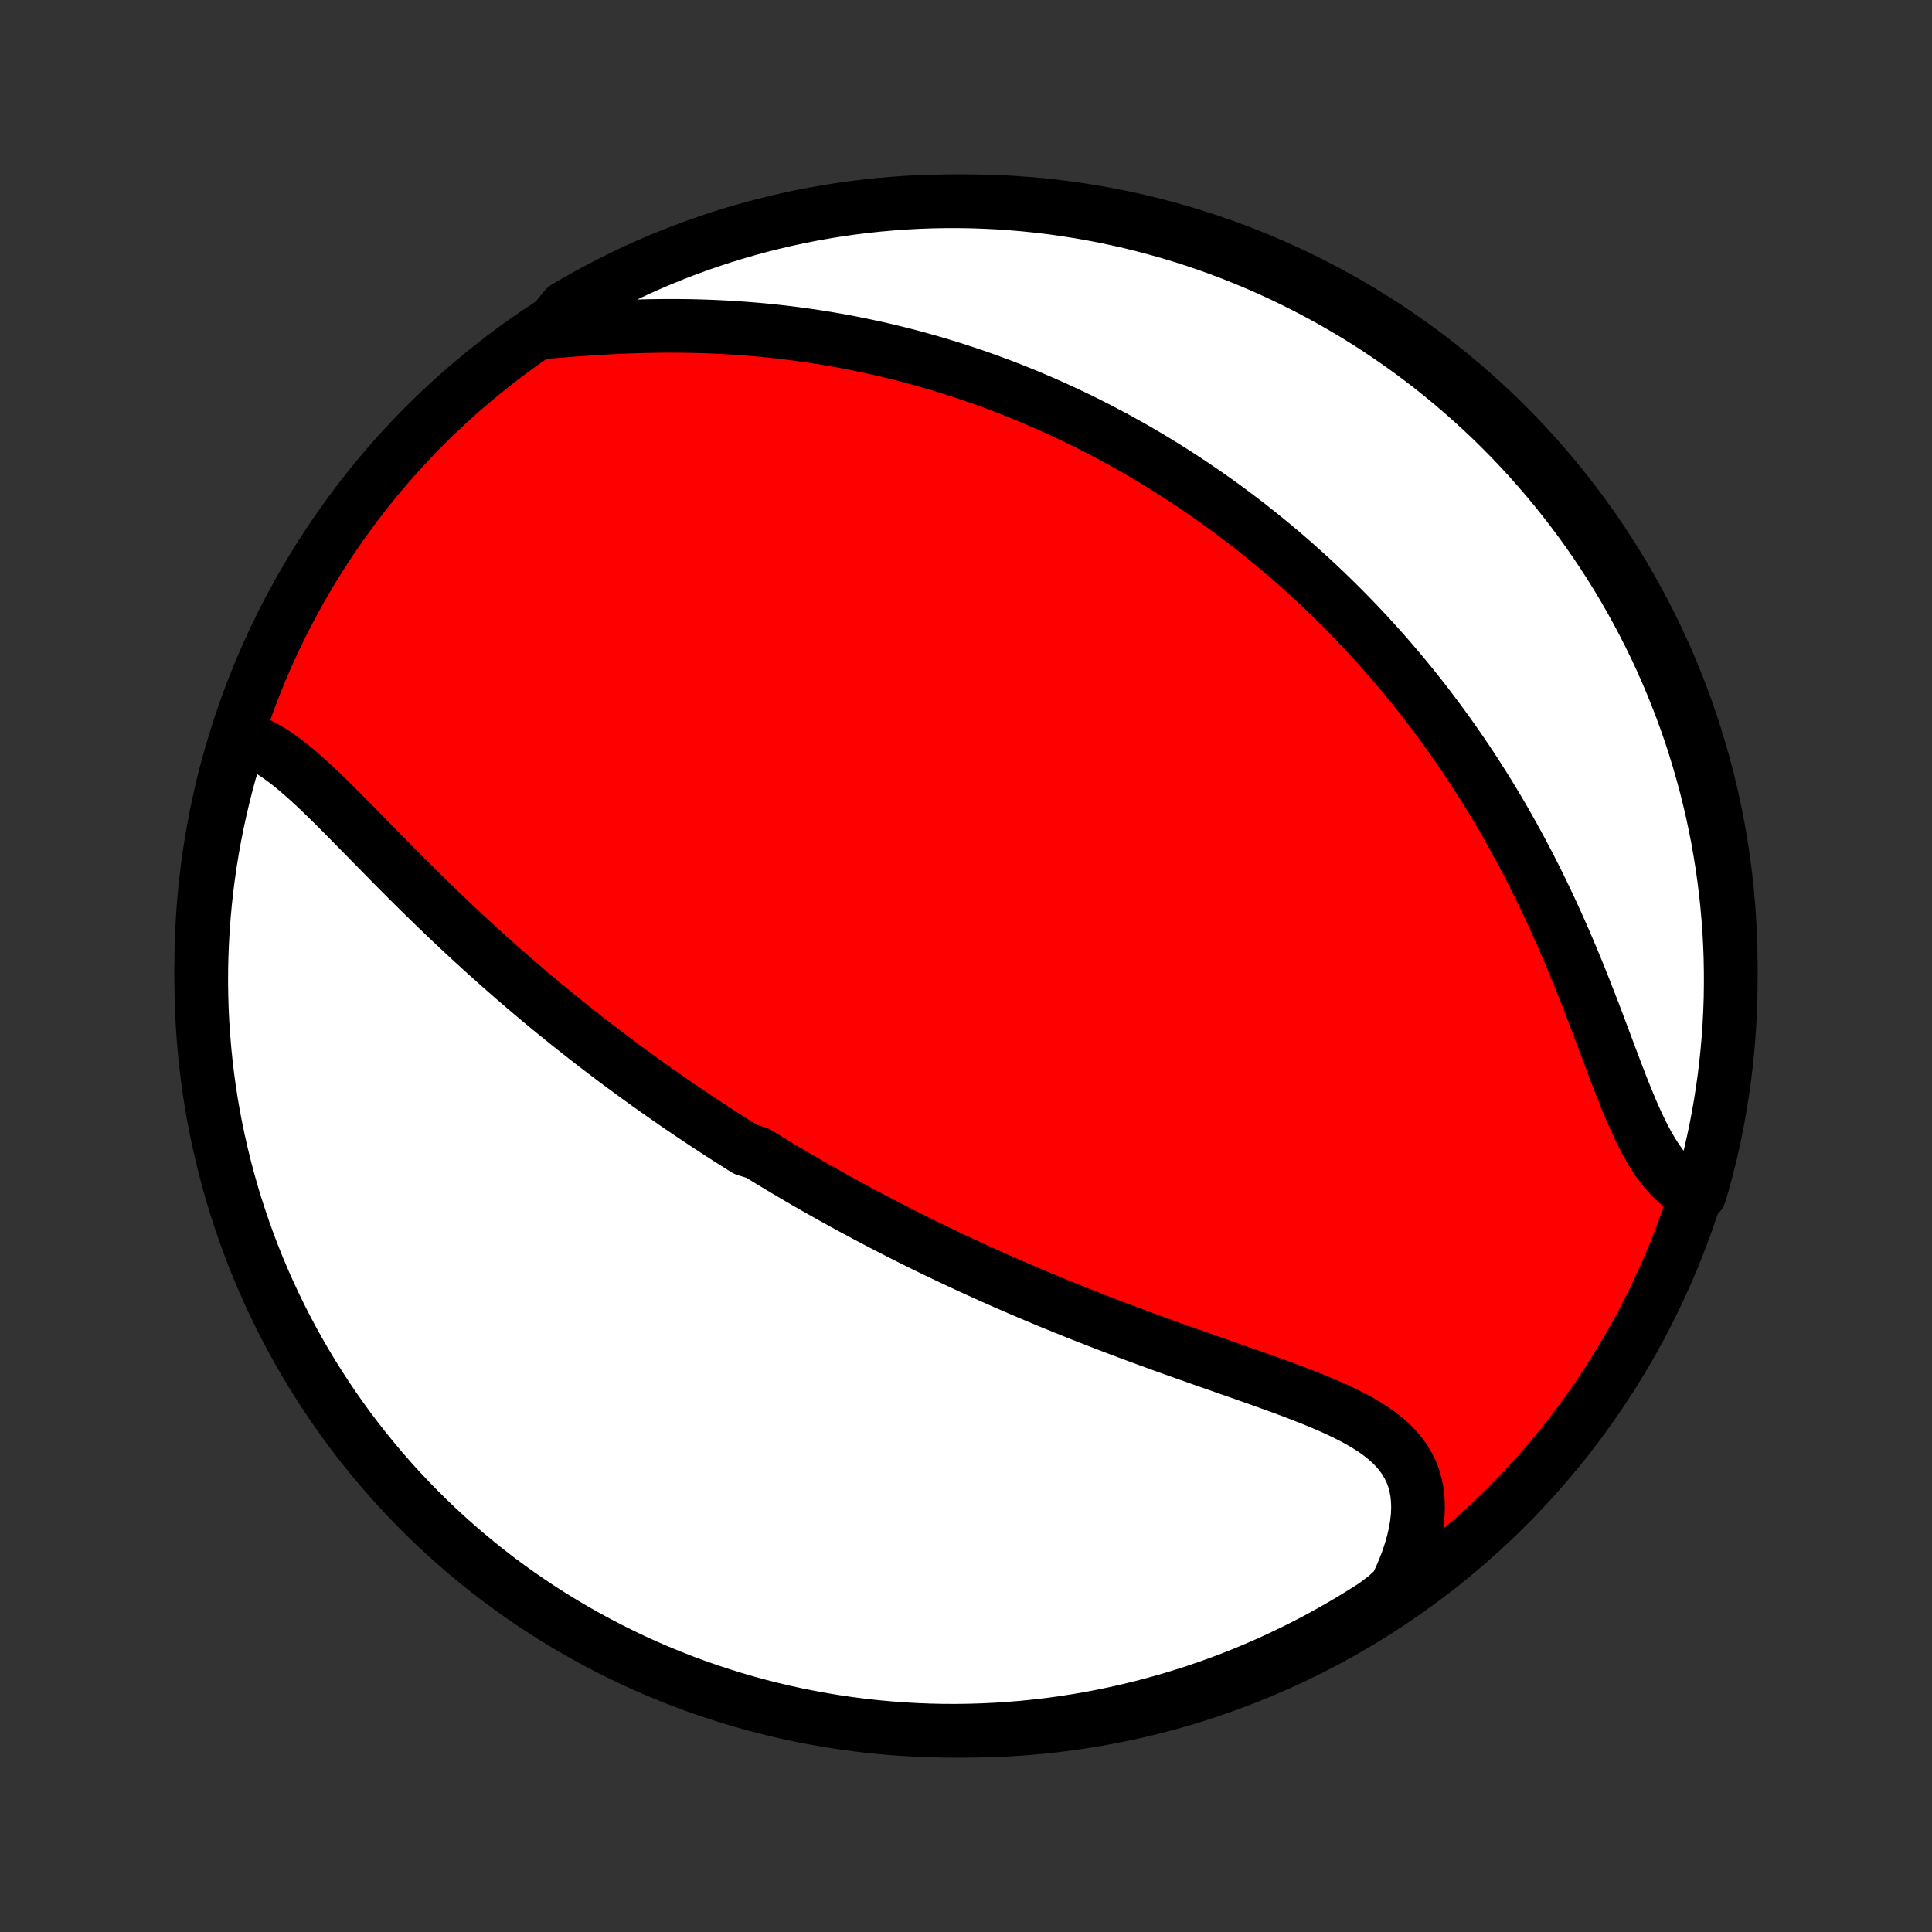 <?xml version="1.0" encoding="utf-8" standalone="no"?>
<!DOCTYPE svg PUBLIC "-//W3C//DTD SVG 1.1//EN"
  "http://www.w3.org/Graphics/SVG/1.1/DTD/svg11.dtd">
<!-- Created with matplotlib (http://matplotlib.org/) -->
<svg height="72pt" version="1.1" viewBox="0 0 72 72" width="72pt" xmlns="http://www.w3.org/2000/svg" xmlns:xlink="http://www.w3.org/1999/xlink">
 <rect x="0" y="0" width="72" height="72" fill="#333333" stroke="none"/>
 <defs>
  <style type="text/css">
*{stroke-linecap:butt;stroke-linejoin:round;}
  </style>
 </defs>
 <g id="figure_1">
  <g id="patch_1">
   <path d="
M0 72
L72 72
L72 0
L0 0
z
" style="fill:none;"/>
  </g>
  <g id="axes_1">
   <g id="PatchCollection_1">
    <defs>
     <path d="
M36 -7.5
C43.558 -7.5 50.808 -10.503 56.153 -15.848
C61.497 -21.192 64.5 -28.442 64.5 -36
C64.5 -43.558 61.497 -50.808 56.153 -56.153
C50.808 -61.497 43.558 -64.5 36 -64.5
C28.442 -64.5 21.192 -61.497 15.848 -56.153
C10.503 -50.808 7.5 -43.558 7.5 -36
C7.5 -28.442 10.503 -21.192 15.848 -15.848
C21.192 -10.503 28.442 -7.5 36 -7.5
z
" id="C0_0_a811fe30f3"/>
     <path d="
M8.967 -44.504
L9.205 -44.437
L9.441 -44.35
L9.675 -44.245
L9.907 -44.122
L10.138 -43.983
L10.368 -43.83
L10.597 -43.665
L10.825 -43.488
L11.053 -43.301
L11.28 -43.105
L11.508 -42.901
L11.736 -42.691
L11.963 -42.475
L12.192 -42.255
L12.42 -42.03
L12.649 -41.802
L12.878 -41.571
L13.108 -41.338
L13.338 -41.104
L13.569 -40.869
L13.8 -40.633
L14.032 -40.397
L14.264 -40.161
L14.496 -39.925
L14.728 -39.69
L14.961 -39.456
L15.194 -39.223
L15.426 -38.992
L15.659 -38.761
L15.892 -38.533
L16.125 -38.306
L16.358 -38.081
L16.591 -37.858
L16.823 -37.637
L17.055 -37.419
L17.287 -37.202
L17.519 -36.987
L17.75 -36.775
L17.981 -36.565
L18.212 -36.356
L18.442 -36.151
L18.672 -35.947
L18.901 -35.746
L19.129 -35.547
L19.358 -35.35
L19.585 -35.155
L19.813 -34.962
L20.039 -34.772
L20.266 -34.583
L20.491 -34.397
L20.717 -34.213
L20.941 -34.031
L21.166 -33.85
L21.39 -33.672
L21.613 -33.495
L21.836 -33.321
L22.058 -33.148
L22.28 -32.977
L22.502 -32.808
L22.723 -32.64
L22.944 -32.474
L23.165 -32.31
L23.386 -32.147
L23.606 -31.986
L23.826 -31.826
L24.045 -31.668
L24.265 -31.511
L24.484 -31.356
L24.704 -31.202
L24.923 -31.049
L25.142 -30.897
L25.361 -30.747
L25.581 -30.598
L25.8 -30.45
L26.02 -30.303
L26.239 -30.157
L26.459 -30.013
L26.679 -29.869
L26.899 -29.726
L27.12 -29.584
L27.341 -29.444
L27.562 -29.304
L27.784 -29.164
L28.23 -29.026
L28.453 -28.889
L28.677 -28.752
L28.902 -28.616
L29.128 -28.48
L29.354 -28.346
L29.581 -28.212
L29.809 -28.078
L30.038 -27.945
L30.268 -27.813
L30.499 -27.681
L30.731 -27.55
L30.964 -27.419
L31.198 -27.289
L31.434 -27.159
L31.671 -27.03
L31.909 -26.901
L32.148 -26.773
L32.389 -26.645
L32.631 -26.517
L32.875 -26.389
L33.121 -26.262
L33.368 -26.136
L33.616 -26.009
L33.867 -25.883
L34.119 -25.757
L34.373 -25.631
L34.629 -25.506
L34.887 -25.381
L35.147 -25.256
L35.409 -25.132
L35.673 -25.007
L35.94 -24.883
L36.208 -24.759
L36.478 -24.636
L36.751 -24.512
L37.026 -24.389
L37.304 -24.266
L37.584 -24.143
L37.866 -24.02
L38.151 -23.898
L38.438 -23.776
L38.727 -23.654
L39.019 -23.532
L39.314 -23.411
L39.611 -23.29
L39.91 -23.169
L40.212 -23.048
L40.516 -22.928
L40.823 -22.808
L41.132 -22.688
L41.444 -22.569
L41.758 -22.45
L42.074 -22.331
L42.392 -22.213
L42.712 -22.095
L43.035 -21.977
L43.359 -21.859
L43.685 -21.742
L44.012 -21.625
L44.341 -21.509
L44.671 -21.392
L45.002 -21.276
L45.334 -21.16
L45.666 -21.043
L45.998 -20.927
L46.33 -20.811
L46.661 -20.694
L46.992 -20.577
L47.321 -20.459
L47.648 -20.341
L47.973 -20.221
L48.294 -20.101
L48.612 -19.978
L48.926 -19.854
L49.234 -19.727
L49.537 -19.597
L49.832 -19.465
L50.12 -19.328
L50.4 -19.187
L50.669 -19.041
L50.928 -18.889
L51.175 -18.731
L51.409 -18.566
L51.629 -18.392
L51.833 -18.211
L52.021 -18.02
L52.192 -17.819
L52.345 -17.607
L52.478 -17.385
L52.592 -17.151
L52.685 -16.906
L52.757 -16.649
L52.808 -16.381
L52.837 -16.101
L52.846 -15.811
L52.833 -15.511
L52.799 -15.2
L52.745 -14.882
L52.671 -14.555
L52.577 -14.221
L52.465 -13.881
L52.333 -13.536
L52.184 -13.187
L52.018 -12.835
L51.629 -12.481
L51.211 -12.168
L50.788 -11.899
L50.361 -11.637
L49.929 -11.383
L49.493 -11.136
L49.053 -10.896
L48.608 -10.665
L48.16 -10.441
L47.709 -10.225
L47.254 -10.016
L46.795 -9.816
L46.333 -9.623
L45.868 -9.439
L45.4 -9.263
L44.929 -9.095
L44.455 -8.935
L43.978 -8.783
L43.5 -8.64
L43.019 -8.505
L42.536 -8.378
L42.05 -8.26
L41.564 -8.15
L41.075 -8.048
L40.585 -7.955
L40.093 -7.871
L39.6 -7.795
L39.106 -7.728
L38.611 -7.67
L38.116 -7.62
L37.619 -7.579
L37.123 -7.546
L36.625 -7.522
L36.128 -7.507
L35.63 -7.5
L35.133 -7.502
L34.636 -7.513
L34.14 -7.533
L33.644 -7.561
L33.148 -7.598
L32.654 -7.643
L32.16 -7.697
L31.668 -7.76
L31.177 -7.831
L30.688 -7.911
L30.2 -8
L29.714 -8.096
L29.229 -8.202
L28.747 -8.316
L28.267 -8.438
L27.79 -8.569
L27.315 -8.708
L26.842 -8.856
L26.373 -9.011
L25.906 -9.175
L25.442 -9.347
L24.982 -9.528
L24.525 -9.716
L24.071 -9.912
L23.622 -10.116
L23.175 -10.329
L22.733 -10.549
L22.295 -10.776
L21.861 -11.012
L21.431 -11.255
L21.006 -11.505
L20.585 -11.763
L20.169 -12.028
L19.758 -12.301
L19.352 -12.581
L18.951 -12.868
L18.555 -13.162
L18.164 -13.463
L17.779 -13.771
L17.399 -14.086
L17.025 -14.407
L16.657 -14.735
L16.294 -15.069
L15.938 -15.41
L15.588 -15.757
L15.244 -16.11
L14.906 -16.47
L14.575 -16.835
L14.25 -17.206
L13.932 -17.583
L13.621 -17.965
L13.316 -18.353
L13.018 -18.746
L12.728 -19.145
L12.444 -19.549
L12.168 -19.957
L11.899 -20.371
L11.637 -20.789
L11.383 -21.212
L11.136 -21.639
L10.896 -22.071
L10.665 -22.507
L10.441 -22.947
L10.225 -23.392
L10.016 -23.84
L9.816 -24.291
L9.623 -24.747
L9.439 -25.205
L9.263 -25.667
L9.095 -26.132
L8.935 -26.601
L8.783 -27.071
L8.64 -27.545
L8.505 -28.021
L8.378 -28.5
L8.26 -28.981
L8.15 -29.464
L8.048 -29.95
L7.955 -30.436
L7.871 -30.925
L7.795 -31.415
L7.728 -31.907
L7.67 -32.4
L7.62 -32.894
L7.579 -33.389
L7.546 -33.884
L7.522 -34.381
L7.507 -34.877
L7.5 -35.375
L7.502 -35.872
L7.513 -36.37
L7.533 -36.867
L7.561 -37.364
L7.598 -37.86
L7.643 -38.356
L7.697 -38.852
L7.76 -39.346
L7.831 -39.84
L7.911 -40.332
L8 -40.823
L8.096 -41.312
L8.202 -41.8
L8.316 -42.286
L8.438 -42.771
L8.569 -43.253
z
" id="C0_1_58b0b30258"/>
     <path d="
M20.33 -59.626
L20.732 -59.659
L21.139 -59.691
L21.549 -59.722
L21.961 -59.751
L22.375 -59.776
L22.79 -59.799
L23.206 -59.819
L23.623 -59.834
L24.039 -59.846
L24.454 -59.853
L24.869 -59.857
L25.282 -59.856
L25.693 -59.851
L26.102 -59.841
L26.509 -59.827
L26.913 -59.808
L27.315 -59.785
L27.713 -59.758
L28.109 -59.727
L28.502 -59.691
L28.891 -59.651
L29.276 -59.607
L29.658 -59.559
L30.037 -59.507
L30.412 -59.452
L30.783 -59.393
L31.15 -59.33
L31.514 -59.264
L31.873 -59.194
L32.23 -59.121
L32.582 -59.045
L32.931 -58.966
L33.276 -58.884
L33.617 -58.799
L33.954 -58.712
L34.288 -58.621
L34.618 -58.528
L34.945 -58.433
L35.268 -58.334
L35.588 -58.234
L35.904 -58.131
L36.218 -58.026
L36.527 -57.919
L36.834 -57.809
L37.137 -57.698
L37.438 -57.584
L37.735 -57.468
L38.029 -57.351
L38.321 -57.231
L38.609 -57.109
L38.895 -56.986
L39.178 -56.861
L39.459 -56.734
L39.736 -56.605
L40.012 -56.474
L40.285 -56.342
L40.555 -56.208
L40.824 -56.072
L41.089 -55.935
L41.353 -55.795
L41.615 -55.655
L41.874 -55.512
L42.132 -55.368
L42.388 -55.222
L42.641 -55.074
L42.893 -54.925
L43.144 -54.773
L43.392 -54.62
L43.639 -54.466
L43.884 -54.309
L44.127 -54.151
L44.369 -53.991
L44.61 -53.829
L44.849 -53.666
L45.087 -53.5
L45.323 -53.333
L45.559 -53.163
L45.793 -52.992
L46.025 -52.818
L46.257 -52.643
L46.488 -52.466
L46.717 -52.286
L46.946 -52.104
L47.173 -51.92
L47.4 -51.734
L47.625 -51.546
L47.85 -51.355
L48.074 -51.162
L48.297 -50.967
L48.519 -50.769
L48.74 -50.568
L48.961 -50.365
L49.181 -50.16
L49.4 -49.951
L49.618 -49.74
L49.836 -49.526
L50.053 -49.31
L50.269 -49.09
L50.485 -48.867
L50.7 -48.642
L50.915 -48.413
L51.128 -48.181
L51.342 -47.945
L51.554 -47.707
L51.766 -47.465
L51.977 -47.219
L52.188 -46.97
L52.397 -46.718
L52.607 -46.462
L52.815 -46.202
L53.023 -45.938
L53.23 -45.671
L53.435 -45.399
L53.641 -45.124
L53.845 -44.844
L54.048 -44.561
L54.251 -44.273
L54.452 -43.981
L54.653 -43.685
L54.852 -43.385
L55.05 -43.08
L55.247 -42.772
L55.442 -42.458
L55.636 -42.141
L55.829 -41.818
L56.02 -41.492
L56.209 -41.161
L56.397 -40.826
L56.583 -40.487
L56.767 -40.143
L56.95 -39.795
L57.13 -39.444
L57.308 -39.088
L57.484 -38.728
L57.658 -38.365
L57.829 -37.998
L57.998 -37.628
L58.165 -37.255
L58.33 -36.879
L58.491 -36.5
L58.651 -36.119
L58.808 -35.737
L58.962 -35.353
L59.114 -34.968
L59.264 -34.583
L59.412 -34.199
L59.558 -33.814
L59.702 -33.432
L59.845 -33.052
L59.986 -32.675
L60.126 -32.301
L60.266 -31.933
L60.406 -31.571
L60.547 -31.216
L60.688 -30.869
L60.831 -30.531
L60.977 -30.203
L61.125 -29.888
L61.277 -29.586
L61.433 -29.297
L61.594 -29.024
L61.761 -28.768
L61.934 -28.529
L62.114 -28.308
L62.3 -28.107
L62.493 -27.925
L62.694 -27.763
L62.902 -27.622
L63.34 -27.501
L63.476 -27.952
L63.604 -28.431
L63.724 -28.911
L63.835 -29.394
L63.938 -29.879
L64.032 -30.366
L64.117 -30.854
L64.194 -31.344
L64.263 -31.836
L64.322 -32.328
L64.373 -32.822
L64.416 -33.317
L64.45 -33.812
L64.475 -34.309
L64.492 -34.806
L64.499 -35.303
L64.498 -35.8
L64.489 -36.297
L64.471 -36.795
L64.444 -37.292
L64.408 -37.788
L64.364 -38.285
L64.311 -38.78
L64.25 -39.275
L64.18 -39.768
L64.101 -40.261
L64.014 -40.752
L63.918 -41.242
L63.814 -41.73
L63.701 -42.216
L63.58 -42.7
L63.45 -43.183
L63.312 -43.663
L63.166 -44.141
L63.012 -44.617
L62.849 -45.089
L62.678 -45.559
L62.499 -46.026
L62.312 -46.49
L62.117 -46.951
L61.914 -47.409
L61.703 -47.863
L61.484 -48.313
L61.257 -48.76
L61.023 -49.203
L60.781 -49.642
L60.532 -50.076
L60.275 -50.507
L60.011 -50.933
L59.739 -51.354
L59.46 -51.771
L59.174 -52.183
L58.881 -52.59
L58.581 -52.992
L58.274 -53.388
L57.96 -53.78
L57.64 -54.166
L57.313 -54.546
L56.98 -54.921
L56.64 -55.29
L56.294 -55.653
L55.941 -56.011
L55.583 -56.362
L55.218 -56.707
L54.848 -57.045
L54.472 -57.377
L54.091 -57.703
L53.704 -58.022
L53.311 -58.335
L52.913 -58.64
L52.51 -58.939
L52.102 -59.23
L51.69 -59.515
L51.272 -59.793
L50.85 -60.063
L50.423 -60.326
L49.992 -60.581
L49.556 -60.829
L49.117 -61.069
L48.673 -61.302
L48.226 -61.527
L47.775 -61.745
L47.32 -61.954
L46.861 -62.156
L46.4 -62.349
L45.935 -62.535
L45.468 -62.712
L44.997 -62.882
L44.524 -63.043
L44.048 -63.196
L43.569 -63.34
L43.089 -63.476
L42.606 -63.604
L42.121 -63.724
L41.634 -63.835
L41.146 -63.938
L40.656 -64.032
L40.164 -64.117
L39.672 -64.194
L39.178 -64.263
L38.683 -64.322
L38.188 -64.373
L37.691 -64.416
L37.194 -64.45
L36.697 -64.475
L36.2 -64.492
L35.703 -64.499
L35.205 -64.498
L34.708 -64.489
L34.212 -64.471
L33.715 -64.444
L33.22 -64.408
L32.725 -64.364
L32.232 -64.311
L31.739 -64.25
L31.248 -64.18
L30.758 -64.101
L30.27 -64.014
L29.784 -63.918
L29.299 -63.814
L28.817 -63.701
L28.337 -63.58
L27.859 -63.45
L27.384 -63.312
L26.911 -63.166
L26.441 -63.012
L25.974 -62.849
L25.509 -62.678
L25.049 -62.499
L24.591 -62.312
L24.137 -62.117
L23.686 -61.914
L23.24 -61.703
L22.797 -61.484
L22.358 -61.257
L21.924 -61.023
L21.493 -60.781
L21.067 -60.532
z
" id="C0_2_dc987edf08"/>
    </defs>
    <g clip-path="url(#p1bffca34e9)">
     <use style="fill:#ff0000;stroke:#000000;stroke-width:2.0;" x="0.0" xlink:href="#C0_0_a811fe30f3" y="72.0"/>
    </g>
    <g clip-path="url(#p1bffca34e9)">
     <use style="fill:#ffffff;stroke:#000000;stroke-width:2.0;" x="0.0" xlink:href="#C0_1_58b0b30258" y="72.0"/>
    </g>
    <g clip-path="url(#p1bffca34e9)">
     <use style="fill:#ffffff;stroke:#000000;stroke-width:2.0;" x="0.0" xlink:href="#C0_2_dc987edf08" y="72.0"/>
    </g>
   </g>
  </g>
 </g>
 <defs>
  <clipPath id="p1bffca34e9">
   <rect height="72.0" width="72.0" x="0.0" y="0.0"/>
  </clipPath>
 </defs>
</svg>
